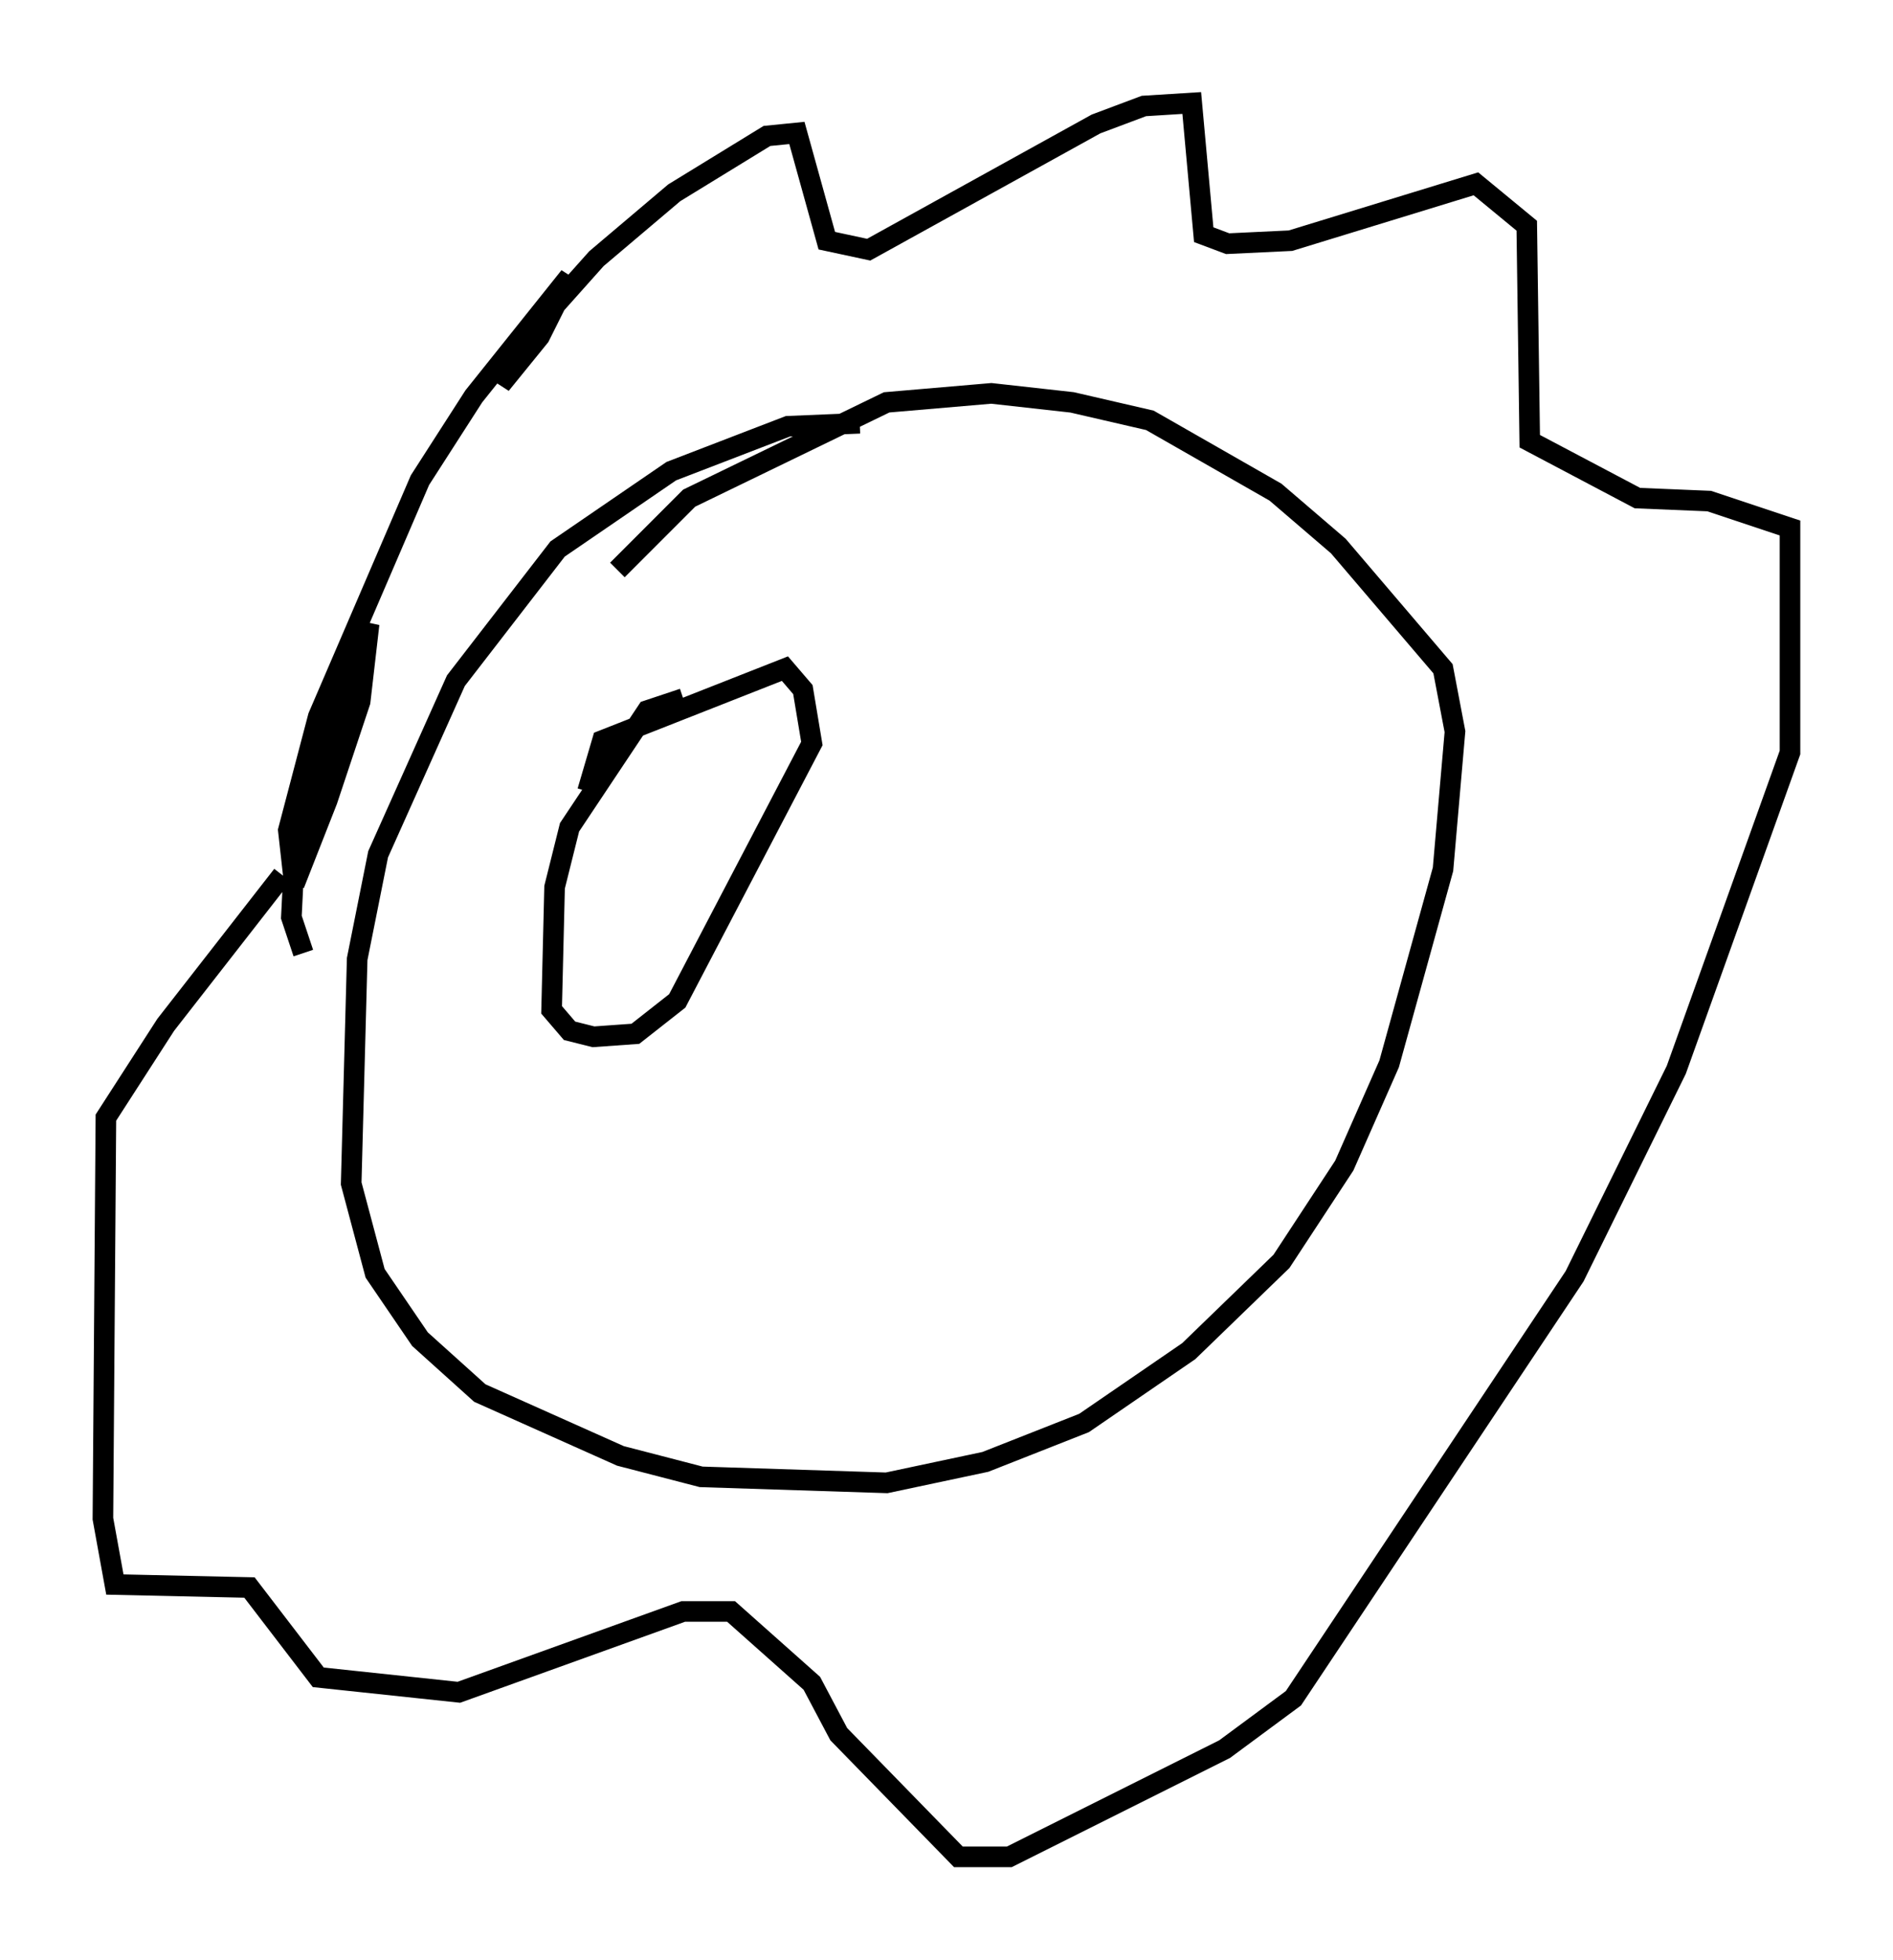 <?xml version="1.0" encoding="utf-8" ?>
<svg baseProfile="full" height="95.117" version="1.1" width="91.922" xmlns="http://www.w3.org/2000/svg" xmlns:ev="http://www.w3.org/2001/xml-events" xmlns:xlink="http://www.w3.org/1999/xlink"><defs /><rect fill="white" height="95.117" width="91.922" x="0" y="0" /><path d="M43.346, 20.978 m-1.598, -0.436 l-3.486, 0.145 -5.665, 2.179 l-5.52, 3.777 -4.939, 6.391 l-3.777, 8.425 -1.017, 5.084 l-0.291, 10.894 1.162, 4.358 l2.179, 3.196 2.905, 2.615 l6.827, 3.05 3.922, 1.017 l9.006, 0.291 4.793, -1.017 l4.793, -1.888 5.084, -3.486 l4.503, -4.358 3.05, -4.648 l2.179, -4.939 2.615, -9.441 l0.581, -6.682 -0.581, -3.05 l-5.084, -5.955 -3.05, -2.615 l-6.101, -3.486 -3.777, -0.872 l-3.922, -0.436 -5.084, 0.436 l-9.587, 4.648 -3.486, 3.486 m-15.251, 18.592 l-0.581, -1.743 0.145, -2.905 l3.631, -11.33 -0.436, 3.777 l-1.598, 4.793 -1.598, 4.067 l-0.291, -2.615 1.453, -5.52 l4.939, -11.475 2.615, -4.067 l4.648, -5.81 -1.453, 2.905 l-1.888, 2.324 1.017, -2.034 l3.631, -4.067 3.777, -3.196 l4.503, -2.76 1.453, -0.145 l1.453, 5.229 2.034, 0.436 l11.039, -6.101 2.324, -0.872 l2.324, -0.145 0.581, 6.391 l1.162, 0.436 3.05, -0.145 l9.006, -2.76 2.469, 2.034 l0.145, 10.458 5.229, 2.76 l3.486, 0.145 3.922, 1.307 l0.0, 10.894 -5.52, 15.397 l-4.939, 10.022 -13.654, 20.48 l-3.341, 2.469 -10.458, 5.229 l-2.469, 0.0 -5.81, -5.955 l-1.307, -2.469 -3.922, -3.486 l-2.324, 0.0 -10.894, 3.922 l-6.827, -0.726 -3.341, -4.358 l-6.536, -0.145 -0.581, -3.196 l0.145, -19.464 2.905, -4.503 l5.665, -7.263 m19.464, -8.57 l-1.743, 0.581 -3.777, 5.665 l-0.726, 2.905 -0.145, 5.955 l0.872, 1.017 1.162, 0.291 l2.034, -0.145 2.034, -1.598 l6.536, -12.492 -0.436, -2.615 l-0.872, -1.017 -8.86, 3.486 l-0.726, 2.469 m4.939, 0.436 " fill="none" stroke="black" stroke-width="1" /></svg>